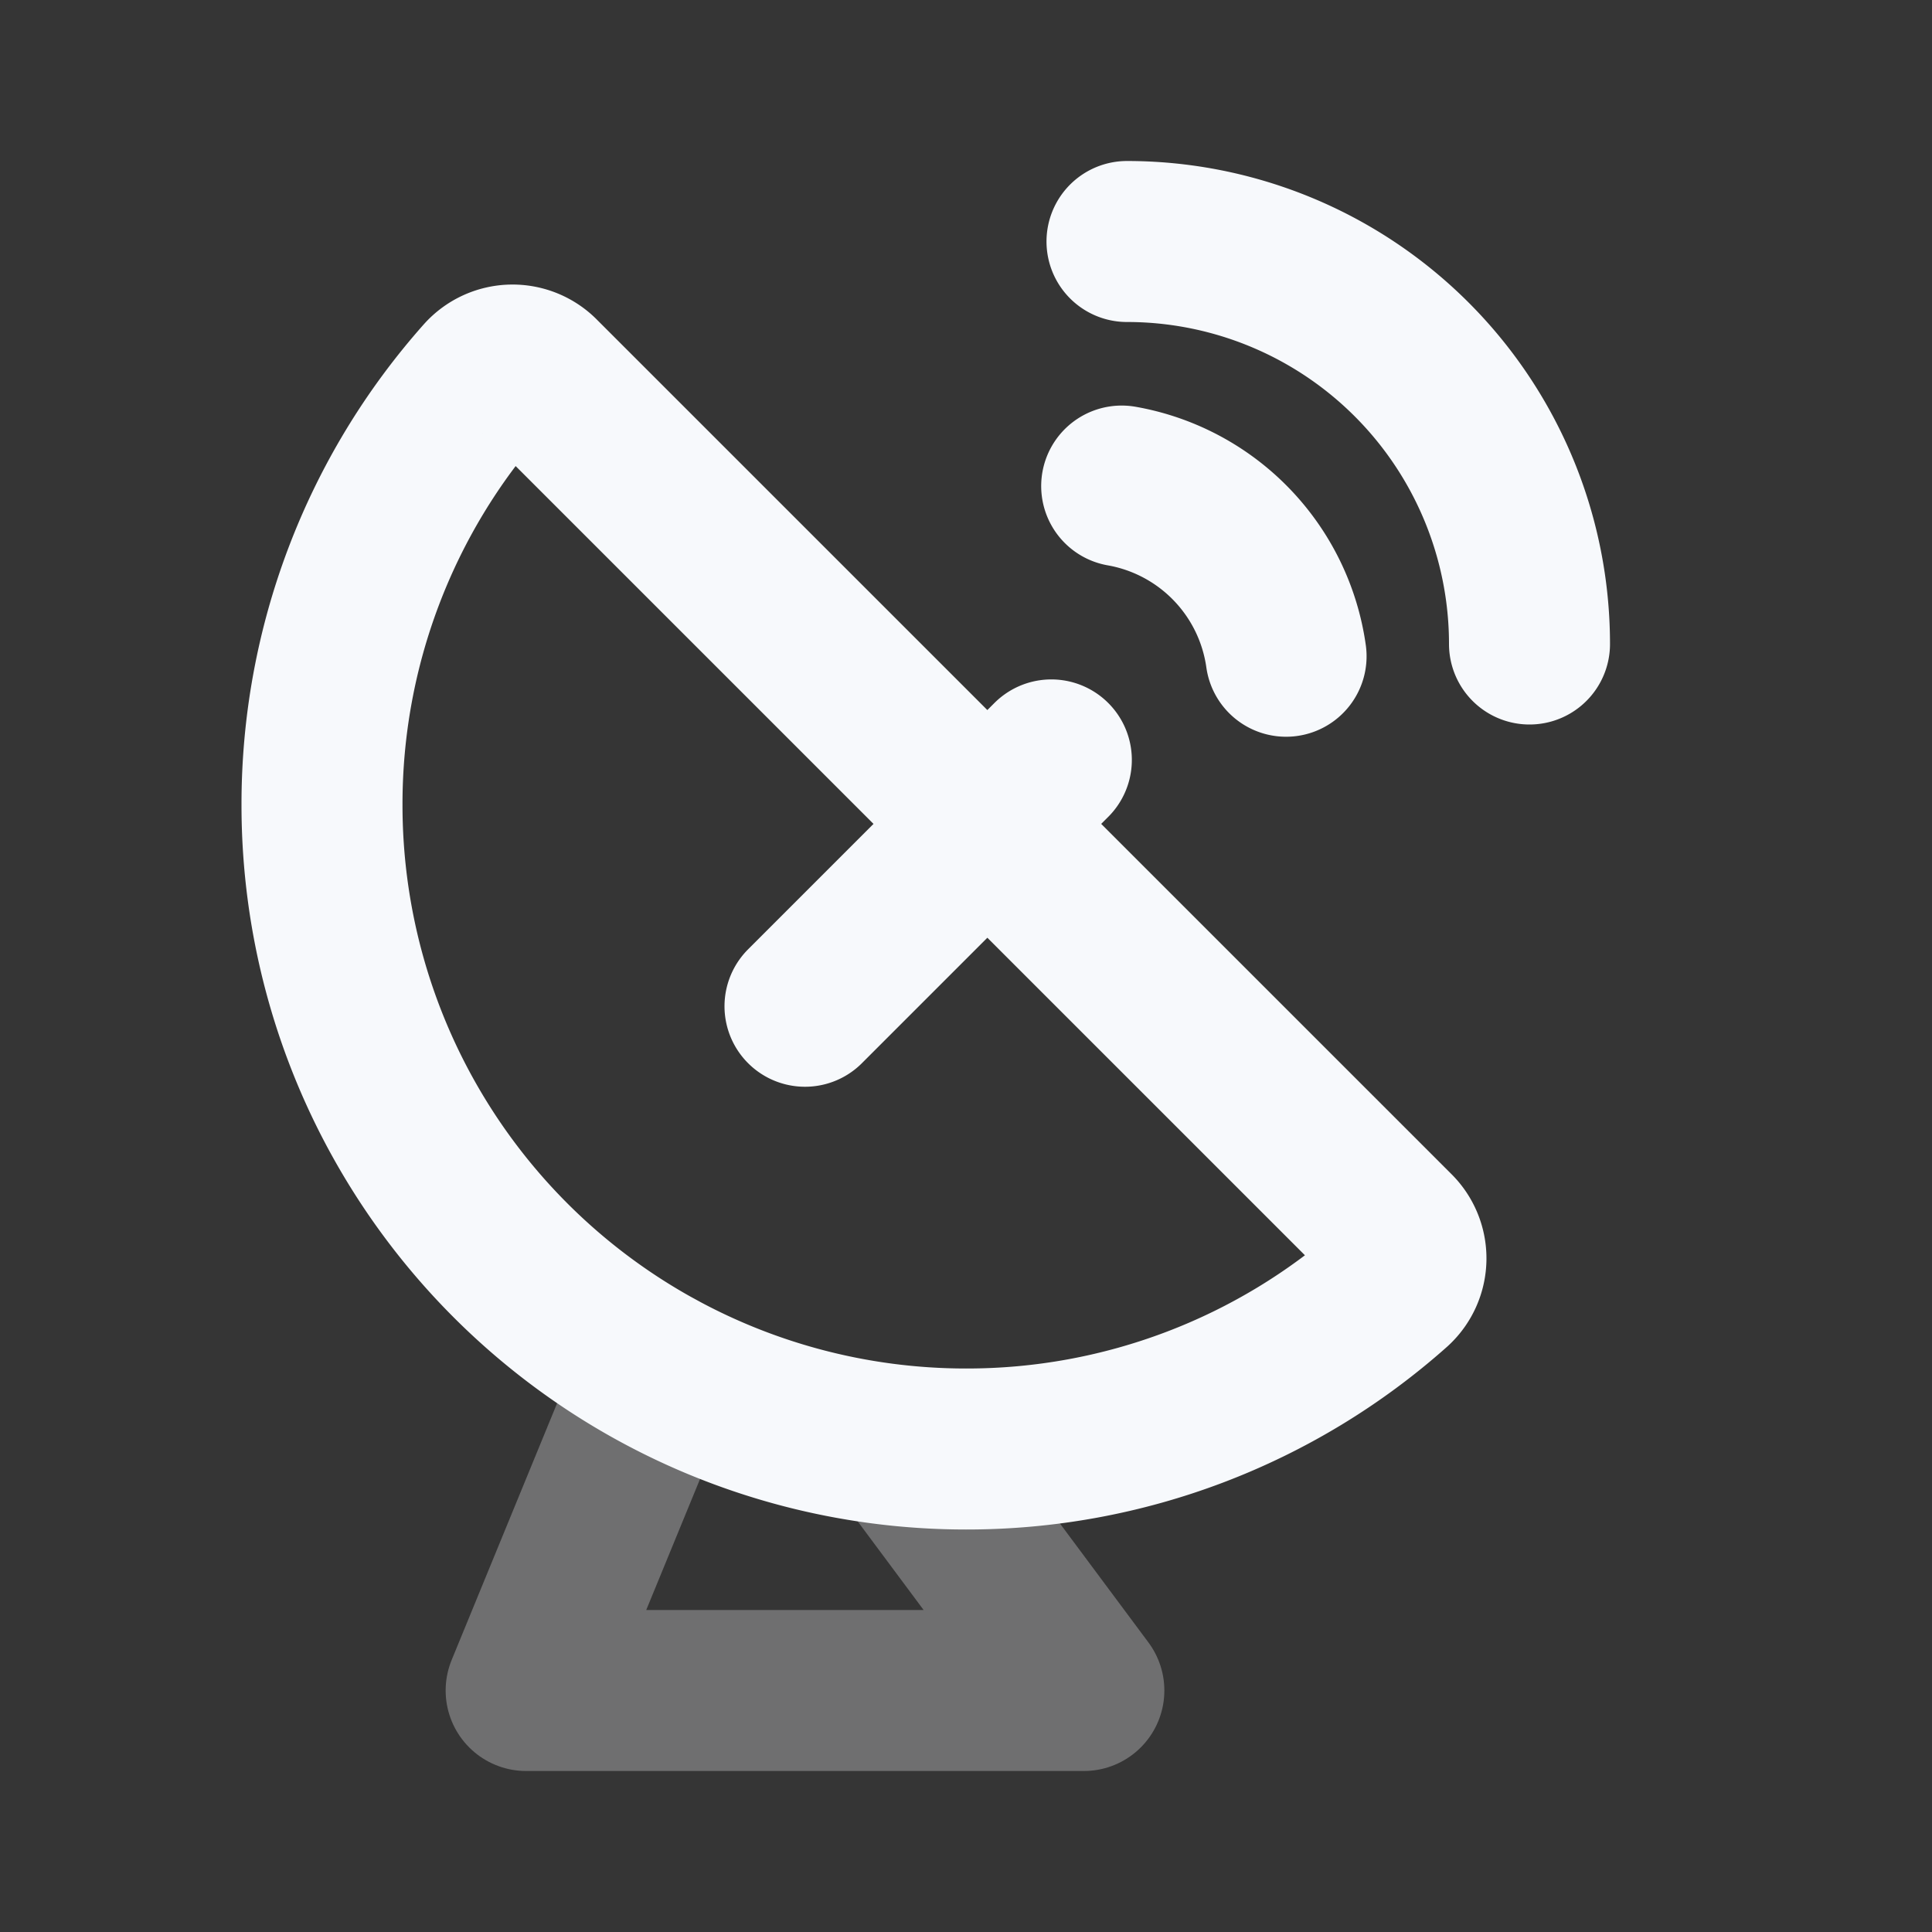<svg xmlns="http://www.w3.org/2000/svg" width="24" height="24" fill="none"><rect width="100%" height="100%" fill="#333333" stroke="none"/><path fill="#fff" fill-opacity=".01" d="M24 0v24H0V0z"/><path stroke="#F7F9FC" stroke-linecap="round" stroke-linejoin="round" stroke-width="2" d="M8.169 17.024 6.536 21h6.928l-2.232-3" opacity=".3"/><path stroke="#F7F9FC" stroke-linecap="round" stroke-linejoin="round" stroke-width="2" d="M19 8a5 5 0 0 0-5-5m1.976 5.152a2.5 2.5 0 0 0-2.042-2.114M13.06 9.44 10 12.5m2 5.5a7.97 7.97 0 0 0 5.31-2.016.477.477 0 0 0 .01-.695L6.71 4.68a.477.477 0 0 0-.695.01A7.97 7.97 0 0 0 4 10a7.998 7.998 0 0 0 8 8"/></svg>